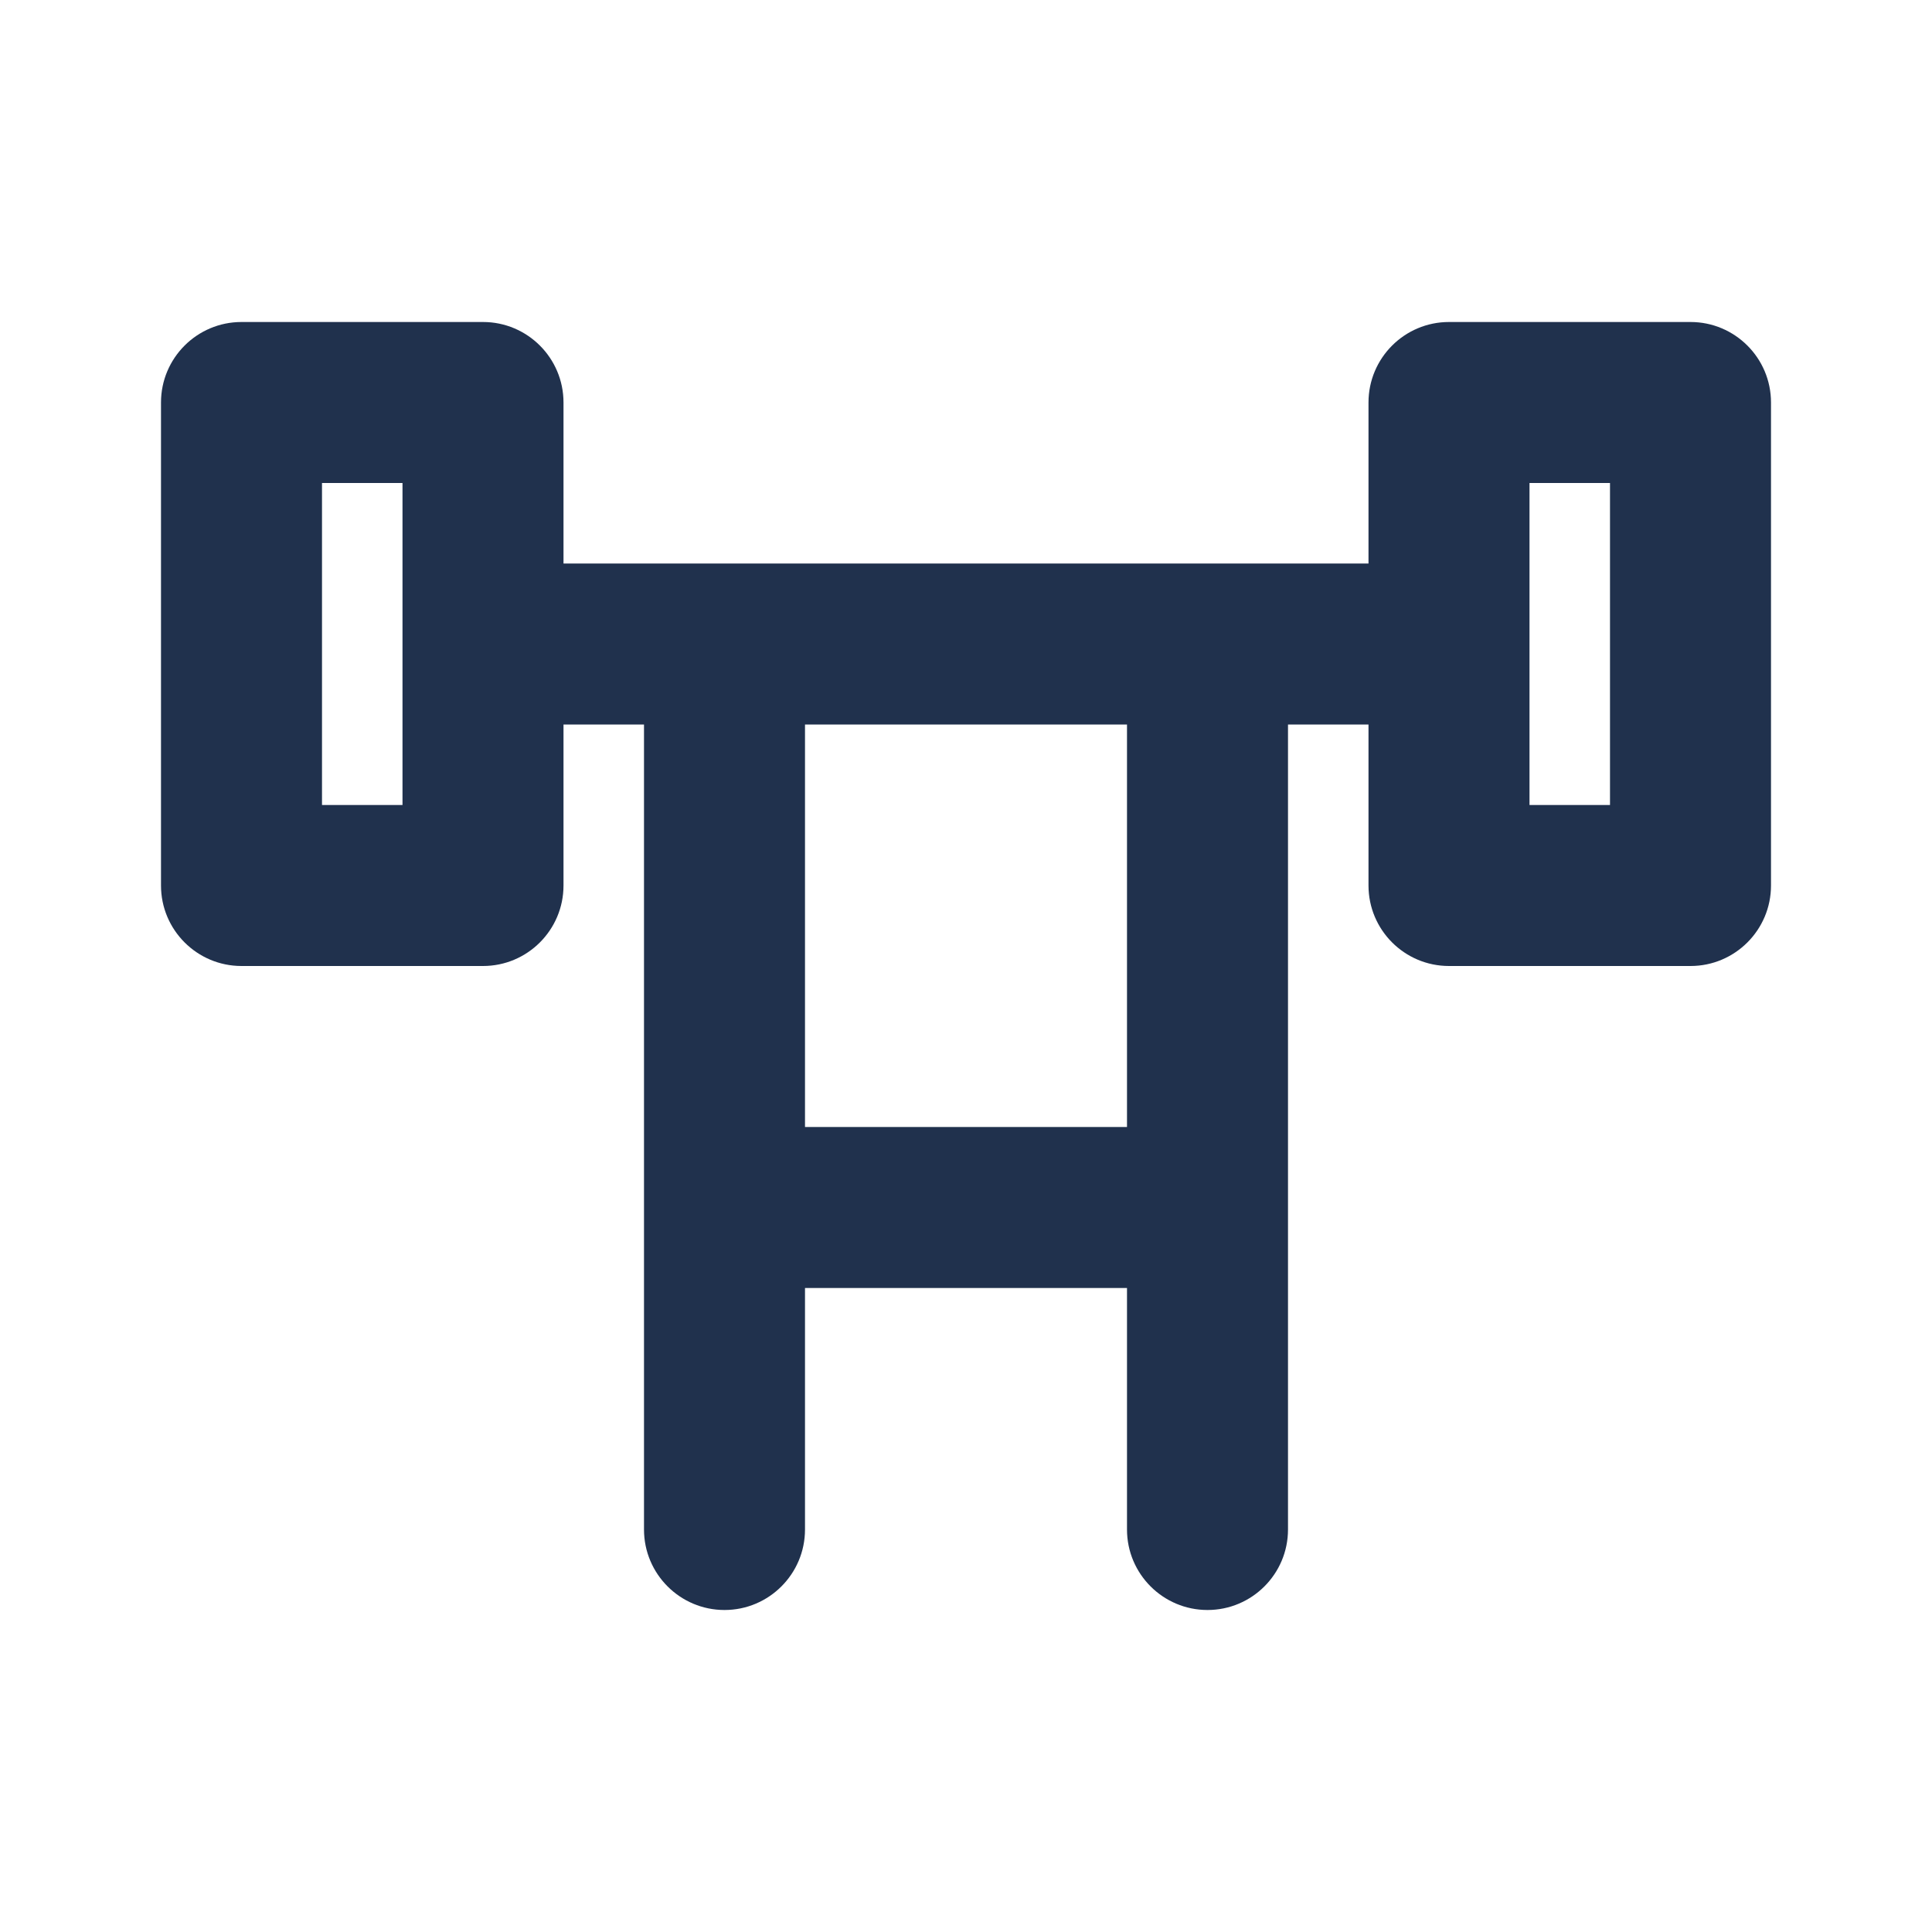 <svg width="24" height="24" viewBox="0 0 24 24" fill="none" xmlns="http://www.w3.org/2000/svg">
<path d="M21 4H18C17.448 4 17 4.448 17 5V7H7V5C7 4.448 6.552 4 6 4H3C2.448 4 2 4.448 2 5V11C2 11.552 2.448 12 3 12H6C6.552 12 7 11.552 7 11V9H8V19C8 19.552 8.448 20 9 20C9.552 20 10 19.552 10 19V16H14V19C14 19.552 14.448 20 15 20C15.552 20 16 19.552 16 19V9H17V11C17 11.552 17.448 12 18 12H21C21.552 12 22 11.552 22 11V5C22 4.448 21.552 4 21 4ZM5 10H4V6H5V10ZM14 14H10V9H14V14ZM20 10H19V6H20V10Z" fill="#20314D"/>
</svg>
